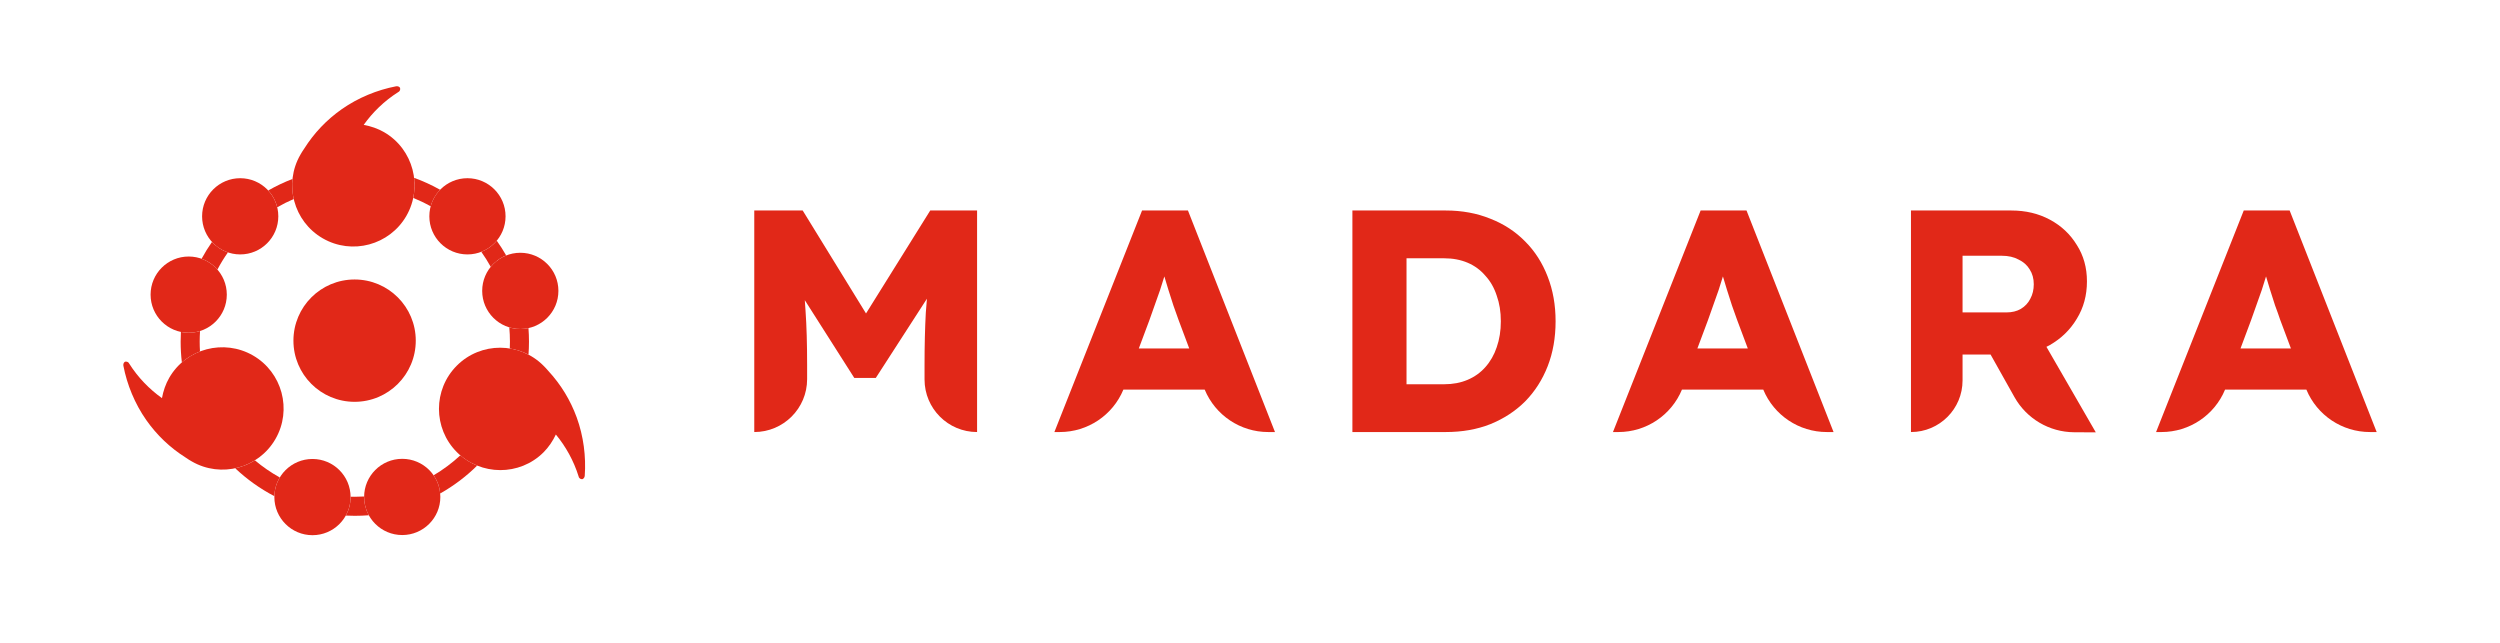 <svg width="1400" height="360" viewBox="0 0 1400 360" fill="none" xmlns="http://www.w3.org/2000/svg">
<path d="M304.296 204.74C290.984 191.428 269.247 191.334 255.841 204.74C242.434 218.146 242.527 239.882 255.841 253.196C269.149 266.504 290.983 266.695 304.389 253.289C307.262 250.416 309.559 246.967 311.283 243.327C316.741 249.937 321.244 257.882 324.016 266.788C324.109 267.457 324.685 268.033 325.257 268.224C325.643 268.415 326.215 268.419 326.503 268.131C326.982 267.846 327.363 267.27 327.461 266.41C328.227 255.686 326.791 244.293 322.961 233.759C319.419 224.09 314.152 215.374 306.97 207.616C306.113 206.558 305.157 205.6 304.296 204.74Z" fill="#E12818"/>
<path d="M168.204 86.667C158.791 102.971 164.326 123.992 180.746 133.471C197.165 142.951 218.136 137.235 227.55 120.93C236.961 104.631 231.494 83.491 215.075 74.012C211.556 71.98 207.631 70.654 203.669 69.931C208.641 62.949 215.149 56.542 223.034 51.56C223.657 51.297 224.064 50.591 224.1 49.989C224.185 49.567 224.04 49.014 223.688 48.81C223.289 48.421 222.634 48.202 221.778 48.33C211.221 50.365 200.587 54.701 191.404 61.127C182.981 67.052 175.926 74.394 170.291 83.34C169.49 84.441 168.813 85.613 168.204 86.667Z" fill="#E12818"/>
<path d="M107.436 258.414C123.74 267.827 144.761 262.292 154.24 245.873C163.72 229.453 158.005 208.482 141.699 199.068C125.4 189.657 104.26 195.124 94.781 211.544C92.749 215.062 91.424 218.988 90.7 222.95C83.718 217.978 77.311 211.469 72.329 203.584C72.066 202.961 71.36 202.554 70.758 202.518C70.337 202.433 69.783 202.578 69.579 202.931C69.19 203.329 68.971 203.984 69.099 204.84C71.134 215.398 75.47 226.031 81.896 235.214C87.821 243.637 95.163 250.692 104.109 256.327C105.21 257.128 106.382 257.806 107.436 258.414Z" fill="#E12818"/>
<path d="M113.173 121.136C113.173 132.922 122.728 142.477 134.514 142.477C146.301 142.477 155.856 132.922 155.856 121.136C155.856 109.349 146.301 99.794 134.514 99.794C122.728 99.794 113.173 109.349 113.173 121.136Z" fill="#E12818"/>
<path d="M84.328 164.992C84.328 176.778 93.883 186.333 105.669 186.333C117.456 186.333 127.01 176.778 127.01 164.992C127.01 153.205 117.456 143.65 105.669 143.65C93.883 143.65 84.328 153.205 84.328 164.992Z" fill="#E12818"/>
<path d="M153.645 278.365C153.645 290.152 163.2 299.706 174.986 299.706C186.773 299.706 196.328 290.152 196.328 278.365C196.328 266.579 186.773 257.024 174.986 257.024C163.2 257.024 153.645 266.579 153.645 278.365Z" fill="#E12818"/>
<path d="M240.431 121.136C240.431 132.922 249.986 142.477 261.772 142.477C273.558 142.477 283.113 132.922 283.113 121.136C283.113 109.349 273.558 99.794 261.772 99.794C249.986 99.794 240.431 109.349 240.431 121.136Z" fill="#E12818"/>
<path d="M270.024 162.891C270.024 174.678 279.579 184.233 291.365 184.233C303.152 184.233 312.707 174.678 312.707 162.891C312.707 151.105 303.152 141.55 291.365 141.55C279.579 141.55 270.024 151.105 270.024 162.891Z" fill="#E12818"/>
<path d="M203.909 278.286C203.909 290.072 213.464 299.627 225.251 299.627C237.037 299.627 246.592 290.072 246.592 278.286C246.592 266.499 237.037 256.944 225.251 256.944C213.464 256.944 203.909 266.499 203.909 278.286Z" fill="#E12818"/>
<path d="M231.419 110.827C234.782 112.196 238.04 113.769 241.177 115.531C242.137 111.994 243.984 108.822 246.464 106.268C241.83 103.659 236.961 101.419 231.896 99.585C232.348 103.299 232.201 107.098 231.419 110.827Z" fill="#E12818"/>
<path d="M163.808 100.213C159.088 102.021 154.545 104.186 150.211 106.673C152.621 109.288 154.387 112.506 155.255 116.076C158.228 114.356 161.313 112.807 164.497 111.442C163.659 107.785 163.416 103.989 163.808 100.213Z" fill="#E12818"/>
<path d="M278.18 134.786C275.889 137.536 272.92 139.701 269.53 141.024C271.444 143.715 273.208 146.519 274.811 149.425C277.09 146.627 280.064 144.417 283.469 143.06C281.843 140.209 280.077 137.448 278.18 134.786Z" fill="#E12818"/>
<path d="M295.938 183.742C294.466 184.064 292.936 184.233 291.368 184.233C289.224 184.233 287.154 183.917 285.201 183.328C285.442 185.961 285.564 188.627 285.564 191.322C285.564 192.604 285.537 193.88 285.482 195.148C289.102 195.723 292.645 196.878 295.96 198.61C296.138 196.204 296.228 193.774 296.228 191.322C296.228 188.772 296.13 186.244 295.938 183.742Z" fill="#E12818"/>
<path d="M267.214 260.733C263.847 259.369 260.657 257.456 257.788 254.997C253.227 259.231 248.211 262.981 242.821 266.166C244.856 269.11 246.17 272.59 246.508 276.352C254.098 272.075 261.059 266.81 267.214 260.733Z" fill="#E12818"/>
<path d="M206.535 288.546C204.863 285.501 203.912 282.005 203.912 278.286C203.912 278.203 203.912 278.121 203.913 278.038C202.187 278.141 200.446 278.192 198.694 278.192C197.903 278.192 197.115 278.182 196.329 278.161C196.33 278.229 196.33 278.297 196.33 278.365C196.33 282.126 195.357 285.66 193.65 288.728C195.32 288.813 197.002 288.856 198.694 288.856C201.334 288.856 203.949 288.751 206.535 288.546Z" fill="#E12818"/>
<path d="M153.654 277.856C153.743 274.03 154.84 270.453 156.689 267.38C151.724 264.632 147.057 261.413 142.748 257.782C139.348 259.902 135.611 261.402 131.726 262.232C138.25 268.396 145.624 273.668 153.654 277.856Z" fill="#E12818"/>
<path d="M101.845 202.944C104.873 200.298 108.318 198.241 111.995 196.817C111.881 195 111.824 193.168 111.824 191.322C111.824 189.322 111.891 187.338 112.024 185.371C110.018 185.996 107.884 186.333 105.672 186.333C104.177 186.333 102.717 186.179 101.309 185.887C101.21 187.686 101.16 189.498 101.16 191.322C101.16 195.255 101.393 199.133 101.845 202.944Z" fill="#E12818"/>
<path d="M112.893 144.903C116.345 146.144 119.385 148.25 121.751 150.959C123.506 147.619 125.473 144.408 127.633 141.342C124.177 140.165 121.119 138.126 118.717 135.482C116.604 138.502 114.659 141.647 112.893 144.903Z" fill="#E12818"/>
<path d="M232.829 190.765C232.829 209.684 217.493 225.02 198.575 225.02C179.656 225.02 164.32 209.684 164.32 190.765C164.32 171.847 179.656 156.511 198.575 156.511C217.493 156.511 232.829 171.847 232.829 190.765Z" fill="#E12818"/>
<path d="M422.39 117.878V241.945C438.737 241.945 451.988 228.693 451.988 212.346V204.37C451.988 192.554 451.693 182.452 451.102 174.063C450.991 172.057 450.853 170.069 450.689 168.096L478.397 211.637H490.449L519.083 167.277C518.841 169.877 518.631 172.494 518.453 175.126C517.98 183.752 517.744 193.5 517.744 204.37V212.523C517.744 228.772 530.916 241.945 547.165 241.945V117.878H520.934L484.968 175.536L449.507 117.878H422.39Z" fill="#E12818"/>
<path fill-rule="evenodd" clip-rule="evenodd" d="M639.552 117.878L590.457 241.945H593.505C609.118 241.945 623.137 232.531 629.088 218.195H674.635C680.586 232.532 694.606 241.945 710.217 241.945H713.992L665.252 117.878H639.552ZM665.977 195.154L659.935 179.025C659.108 176.544 658.162 173.885 657.099 171.049C656.154 168.214 655.208 165.26 654.263 162.188C653.48 159.644 652.738 157.181 652.037 154.799C651.289 157.321 650.495 159.843 649.655 162.365C648.71 165.201 647.705 168.036 646.642 170.872C645.697 173.59 644.692 176.426 643.629 179.38L637.73 195.154H665.977Z" fill="#E12818"/>
<path fill-rule="evenodd" clip-rule="evenodd" d="M757.344 241.945V117.878H809.629C818.727 117.878 827.058 119.414 834.62 122.486C842.182 125.44 848.681 129.694 854.116 135.247C859.551 140.683 863.746 147.24 866.7 154.921C869.654 162.483 871.131 170.813 871.131 179.911C871.131 189.128 869.654 197.517 866.7 205.079C863.746 212.641 859.551 219.199 854.116 224.753C848.681 230.188 842.182 234.442 834.62 237.514C827.176 240.468 818.846 241.945 809.629 241.945H757.344ZM808.743 215.182H787.652V144.641H808.743C813.588 144.641 817.959 145.468 821.859 147.122C825.758 148.777 829.066 151.199 831.784 154.389C834.62 157.461 836.747 161.183 838.165 165.555C839.701 169.809 840.469 174.594 840.469 179.911C840.469 185.229 839.701 190.073 838.165 194.445C836.747 198.699 834.62 202.421 831.784 205.611C829.066 208.683 825.758 211.046 821.859 212.7C817.959 214.355 813.588 215.182 808.743 215.182Z" fill="#E12818"/>
<path fill-rule="evenodd" clip-rule="evenodd" d="M978.051 117.878H952.352L903.257 241.945H906.305C921.917 241.945 935.937 232.531 941.888 218.195H987.435C993.386 232.532 1007.41 241.945 1023.02 241.945H1026.79L978.051 117.878ZM978.777 195.154L972.734 179.025C971.907 176.544 970.962 173.885 969.898 171.049C968.953 168.214 968.008 165.26 967.063 162.188C966.28 159.644 965.538 157.181 964.836 154.799C964.089 157.321 963.295 159.843 962.455 162.365C961.509 165.201 960.505 168.036 959.441 170.872C958.496 173.59 957.492 176.426 956.428 179.38L950.53 195.154H978.777Z" fill="#E12818"/>
<path fill-rule="evenodd" clip-rule="evenodd" d="M1070.14 117.878H1126.33C1134.36 117.878 1141.57 119.591 1147.95 123.018C1154.33 126.445 1159.35 131.171 1163.02 137.197C1166.8 143.105 1168.69 149.899 1168.69 157.579C1168.69 165.378 1166.8 172.349 1163.02 178.493C1159.35 184.638 1154.33 189.541 1147.95 193.204C1147.31 193.561 1146.66 193.9 1146 194.221L1173.65 242.122L1161.51 242.06C1147.65 241.989 1134.9 234.479 1128.11 222.395L1114.71 198.521H1099.03V213.055C1099.03 229.01 1086.1 241.945 1070.14 241.945V117.878ZM1099.03 174.949H1123.67C1126.74 174.949 1129.4 174.299 1131.65 172.999C1134.01 171.581 1135.78 169.691 1136.96 167.327C1138.26 164.964 1138.91 162.247 1138.91 159.175C1138.91 155.984 1138.14 153.208 1136.61 150.844C1135.19 148.481 1133.12 146.65 1130.4 145.35C1127.8 143.932 1124.67 143.223 1121.01 143.223H1099.03V174.949Z" fill="#E12818"/>
<path fill-rule="evenodd" clip-rule="evenodd" d="M1282.2 117.878H1256.5L1207.4 241.945H1210.45C1226.06 241.945 1240.08 232.531 1246.03 218.195H1291.58C1297.53 232.532 1311.55 241.945 1327.16 241.945H1330.94L1282.2 117.878ZM1282.92 195.154L1276.88 179.025C1276.05 176.544 1275.11 173.885 1274.04 171.049C1273.1 168.214 1272.15 165.26 1271.21 162.188C1270.43 159.644 1269.68 157.181 1268.98 154.799C1268.23 157.321 1267.44 159.843 1266.6 162.365C1265.65 165.201 1264.65 168.036 1263.59 170.872C1262.64 173.59 1261.64 176.426 1260.57 179.38L1254.68 195.154H1282.92Z" fill="#E12818"/>
</svg>
